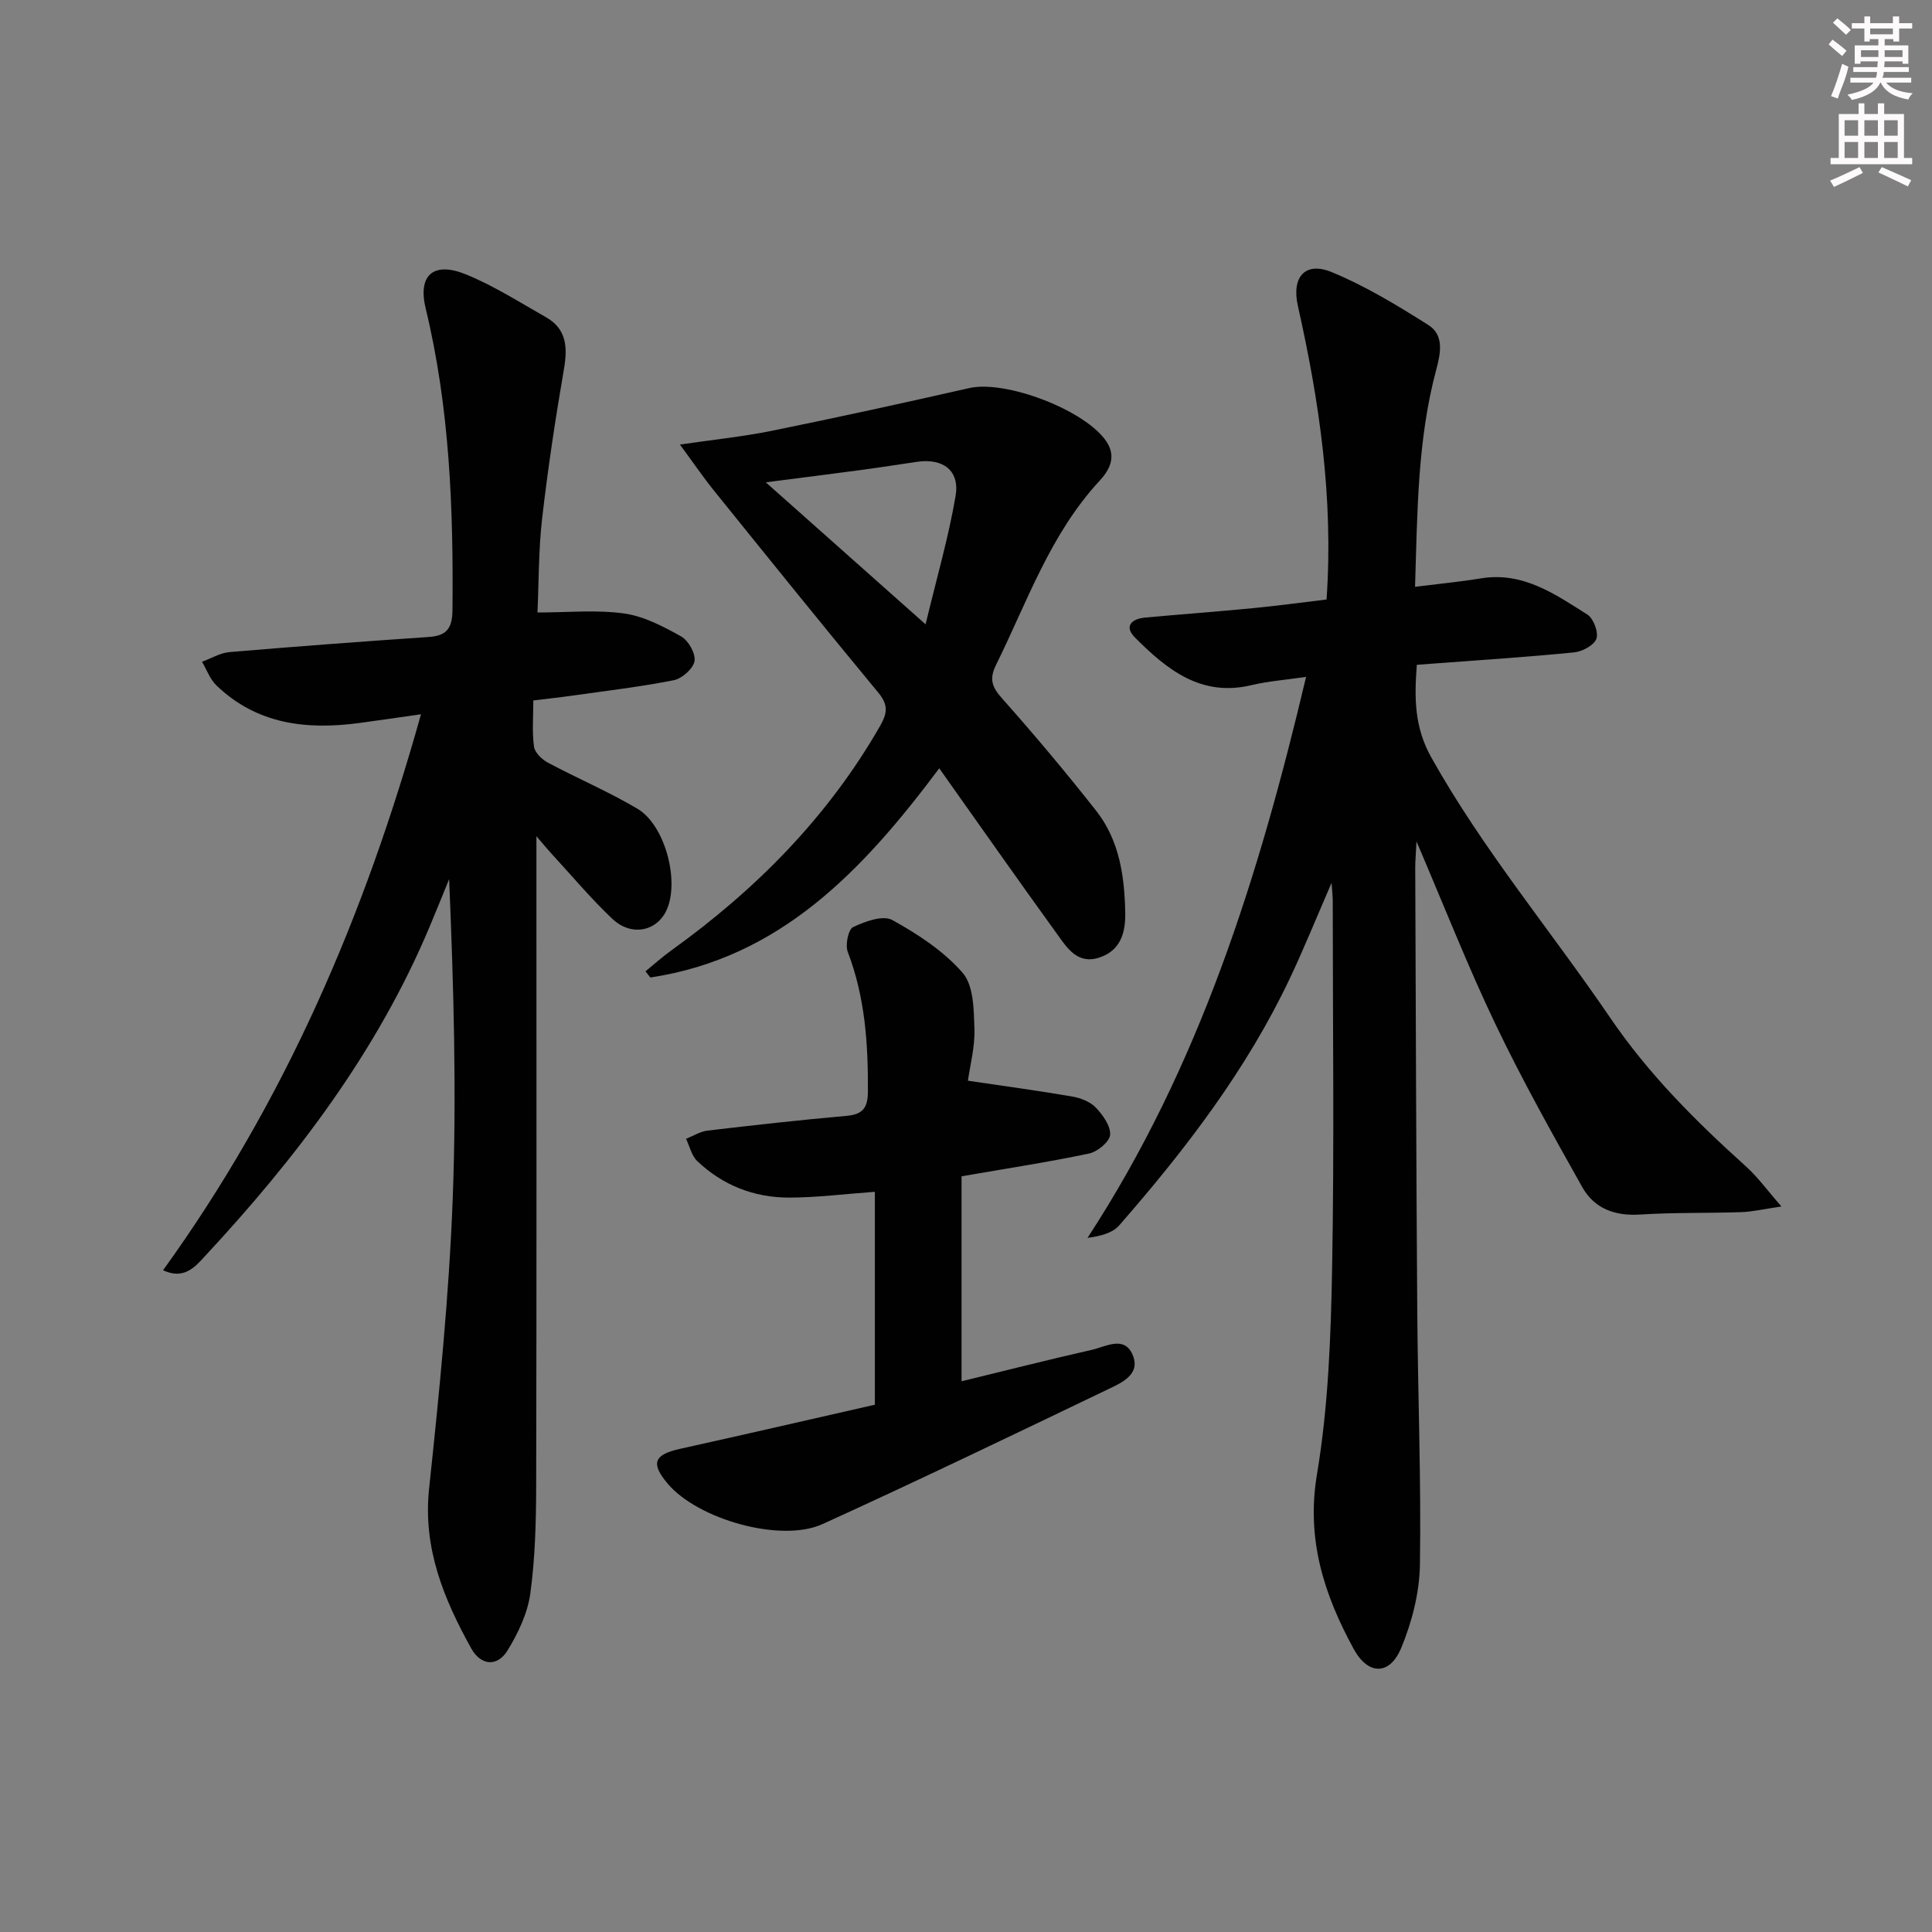 <svg enable-background="new 0 0 400 400" viewBox="0 0 400 400" xmlns="http://www.w3.org/2000/svg"><rect x="0" y="0" width="400" height="400" fill="#808080" stroke="none"/><g fill="#010102"><path d="m275.69 182.78c-3.24 7.45-5.75 13.68-8.62 19.74-8.98 18.98-21.62 35.46-35.34 51.17-1.39 1.59-3.85 2.24-6.57 2.6 23.2-35.54 35.48-74.86 45.25-116.15-4.28.63-7.86.89-11.3 1.71-10.45 2.51-17.51-3.23-24.1-9.83-2.36-2.36-.73-3.9 2.09-4.16 7.45-.68 14.9-1.23 22.35-1.95 5.08-.49 10.14-1.19 15.2-1.79 1.45-20.97-1.48-40.96-5.94-60.79-1.34-5.95 1.48-9.28 7.04-6.98 6.99 2.89 13.57 6.89 19.99 10.95 3.22 2.04 2.57 5.7 1.65 9.12-3.93 14.58-3.93 29.53-4.42 45.07 4.88-.61 9.27-1.03 13.61-1.74 8.71-1.44 15.36 3.25 22.07 7.49 1.27.8 2.34 3.67 1.87 5-.48 1.35-2.92 2.66-4.61 2.83-9.76.97-19.55 1.59-29.32 2.33-.98.07-1.95.15-3.25.24-.52 6.79-.55 12.87 3.01 19.21 10.72 19.12 24.76 35.86 37.01 53.85 8.01 11.76 17.76 21.46 28.15 30.82 2.4 2.16 4.32 4.85 7.32 8.27-3.64.53-5.98 1.09-8.34 1.17-6.99.24-14 .05-20.98.5-5.21.33-9.44-1.27-11.91-5.66-6.25-11.12-12.49-22.27-17.99-33.77-5.72-11.95-10.56-24.32-16.34-37.82-.13 2.62-.26 3.98-.26 5.33.12 30.66.2 61.32.42 91.98.13 17.48.82 34.96.55 52.44-.09 5.78-1.64 11.84-3.87 17.22-2.38 5.74-6.87 5.69-9.86.19-6.12-11.23-9.85-22.67-7.58-36.17 2.35-14.02 2.87-28.44 3.13-42.71.46-25.32.13-50.66.13-75.99 0-.76-.09-1.51-.24-3.72z"/><path d="m33.76 262.99c25.28-35.02 41.75-73.44 53.4-115.11-4.61.66-8.61 1.25-12.62 1.79-10.98 1.49-21.31.35-29.74-7.77-1.33-1.28-2-3.24-2.97-4.89 1.9-.69 3.75-1.84 5.69-2 13.73-1.17 27.48-2.19 41.23-3.13 3.74-.25 4.89-1.78 4.93-5.61.2-21-.58-41.87-5.55-62.42-1.66-6.86 1.59-9.77 8.26-7.07 5.79 2.34 11.14 5.78 16.61 8.87 4.32 2.44 4.54 6.24 3.76 10.76-1.77 10.27-3.33 20.6-4.52 30.95-.75 6.55-.68 13.2-.96 19.45 6.24 0 12.17-.6 17.92.2 4.11.57 8.13 2.69 11.83 4.76 1.5.84 3.03 3.55 2.76 5.11s-2.58 3.61-4.29 3.95c-6.98 1.38-14.08 2.21-21.14 3.21-2.45.35-4.92.61-7.94.98 0 3.37-.28 6.52.14 9.57.17 1.23 1.64 2.65 2.88 3.31 6.13 3.27 12.56 6 18.52 9.53 5.62 3.33 8.64 14.46 6.23 20.57-1.88 4.77-7.36 6.07-11.43 2.22-4.46-4.22-8.42-8.97-12.59-13.49-.75-.81-1.45-1.67-3.11-3.6v6.42c0 42.65.05 85.3-.05 127.95-.02 7.47-.2 15.01-1.21 22.39-.56 4.09-2.51 8.22-4.7 11.79-2.15 3.51-5.56 3.16-7.54-.4-5.68-10.25-10.03-20.73-8.72-33.08 2.12-19.96 4.13-39.98 4.89-60.03.83-21.93.19-43.91-.74-66.16-1.33 3.25-2.64 6.52-4 9.76-10.91 26-27.68 48.02-46.71 68.47-2 2.19-4.3 4.73-8.52 2.75z"/><path d="m194.46 159.07c-15.78 21.1-32.87 39.24-59.81 43.31-.34-.43-.68-.85-1.01-1.28 1.78-1.45 3.5-3 5.37-4.34 17.5-12.59 32.37-27.57 43.18-46.42 1.56-2.73 1.74-4.41-.36-6.95-11.47-13.85-22.74-27.85-34.03-41.84-2.27-2.82-4.31-5.82-7.03-9.51 6.64-.98 12.92-1.61 19.09-2.86 13.64-2.77 27.23-5.75 40.8-8.83 7.64-1.73 24.2 4.62 28.45 11.12 2.13 3.26.47 5.99-1.5 8.12-10.18 11.02-14.94 25-21.39 38.07-1.43 2.9-.88 4.55 1.21 6.89 6.72 7.57 13.25 15.34 19.51 23.3 4.84 6.14 5.9 13.64 6.03 21.22.07 4.02-.97 7.72-5.33 9.17-4.57 1.52-6.72-2-8.81-4.9-8.09-11.18-16.01-22.48-24.37-34.27zm-2.83-29.81c2.29-9.53 4.74-17.96 6.21-26.55.91-5.28-2.58-7.88-7.96-7.1-3.78.55-7.55 1.15-11.34 1.66-6.31.85-12.64 1.64-19.99 2.59 11.27 10.02 21.68 19.27 33.08 29.4z"/><path d="m200.4 223.75c7.61 1.13 14.61 2.07 21.57 3.27 1.74.3 3.73 1.06 4.9 2.29 1.46 1.52 3.09 3.81 2.97 5.64-.1 1.43-2.61 3.5-4.34 3.87-8.43 1.78-16.95 3.08-26.42 4.72v42.44c8.68-2.11 17.79-4.43 26.97-6.51 2.85-.64 6.69-3 8.42.97 1.8 4.13-2.26 5.85-5.12 7.22-19.62 9.42-39.23 18.86-59.04 27.88-8.66 3.95-25.92-1-32.12-8.42-3.53-4.22-2.78-5.97 2.72-7.18 13.57-3 27.1-6.13 40.22-9.11 0-15.09 0-29.51 0-44.08-6.39.46-12.1 1.2-17.8 1.2-7.21-.01-13.71-2.54-18.98-7.57-1.17-1.12-1.56-3.05-2.31-4.6 1.48-.59 2.92-1.52 4.45-1.7 9.57-1.13 19.15-2.2 28.75-3.05 3.39-.3 4.43-1.65 4.45-5.02.06-9.88-.58-19.56-4.17-28.93-.55-1.44.1-4.66 1.11-5.14 2.47-1.17 6.19-2.52 8.11-1.46 5.31 2.94 10.68 6.45 14.59 10.97 2.28 2.64 2.28 7.64 2.42 11.6.11 3.76-.92 7.56-1.35 10.7z"/></g><path d="m378.6 9.2.8-1c.9.7 1.9 1.4 2.9 2.3l-.9 1.1c-1.1-.9-2-1.7-2.8-2.4zm.5 10.7c.9-2.1 1.6-4.3 2.3-6.7.4.2.8.4 1.3.6-.7 3.1-1.5 4.3-2.2 6.6zm.4-15.2.9-.9c1 .8 2 1.6 2.8 2.4l-1 1c-1-.9-1.9-1.8-2.7-2.5zm12.5-1.3h1.2v1.4h2.7v1.1h-2.7v2.7h-1.2v-.5h-1.8v1.3h4.9v3.8h-1.2v-.5h-3.7c0 .4-.1.9-.1 1.2h5.1v1h-5.2c0 .5-.1.9-.3 1.2h6v1h-5.2c1.1 1.3 2.9 2 5.5 2.2-.4.4-.7.8-.9 1.3-2.9-.5-4.8-1.6-5.7-3.5h-.1c-.8 1.7-2.7 2.9-5.9 3.6-.2-.4-.6-.8-.9-1.1 2.8-.6 4.6-1.4 5.4-2.5h-4.8v-1h5.3c.1-.3.2-.7.2-1.2h-4.9v-1h5c0-.4 0-.8.1-1.2h-3.6v.5h-1.2v-3.8h4.9v-1.3h-1.8v.5h-1.1v-2.7h-2.6v-1.1h2.6v-1.4h1.2v1.4h4.7v-1.4zm-6.7 8.4h3.6c0-.4 0-.9 0-1.4h-3.6zm1.9-4.7h4.7v-1.2h-4.7zm6.7 3.3h-3.7v1.4h3.7z" fill="#fcfafa"/><path d="m384.7 21.4h1.3v2.2h2.8v-2.2h1.3v2.2h4.1v9.1h1.7v1.3h-16.9v-1.3h1.7v-9.1h4.1v-2.2zm.3 13.2.7 1.2c-1.8.9-3.8 1.9-6 2.9-.2-.4-.5-.8-.8-1.3 2.4-1 4.4-2 6.1-2.8zm-3.1-6.5h2.8v-3.2h-2.8zm0 4.6h2.8v-3.3h-2.8v3.2zm4.1-4.6h2.8v-3.2h-2.8zm0 4.6h2.8v-3.3h-2.8zm3.6 1.9c2.1.9 4.1 1.8 6.1 2.7l-.7 1.3c-2.2-1.1-4.2-2-6.1-2.9zm3.3-9.7h-2.8v3.2h2.8zm-2.8 7.8h2.8v-3.3h-2.8z" fill="#fcfafa"/></svg>